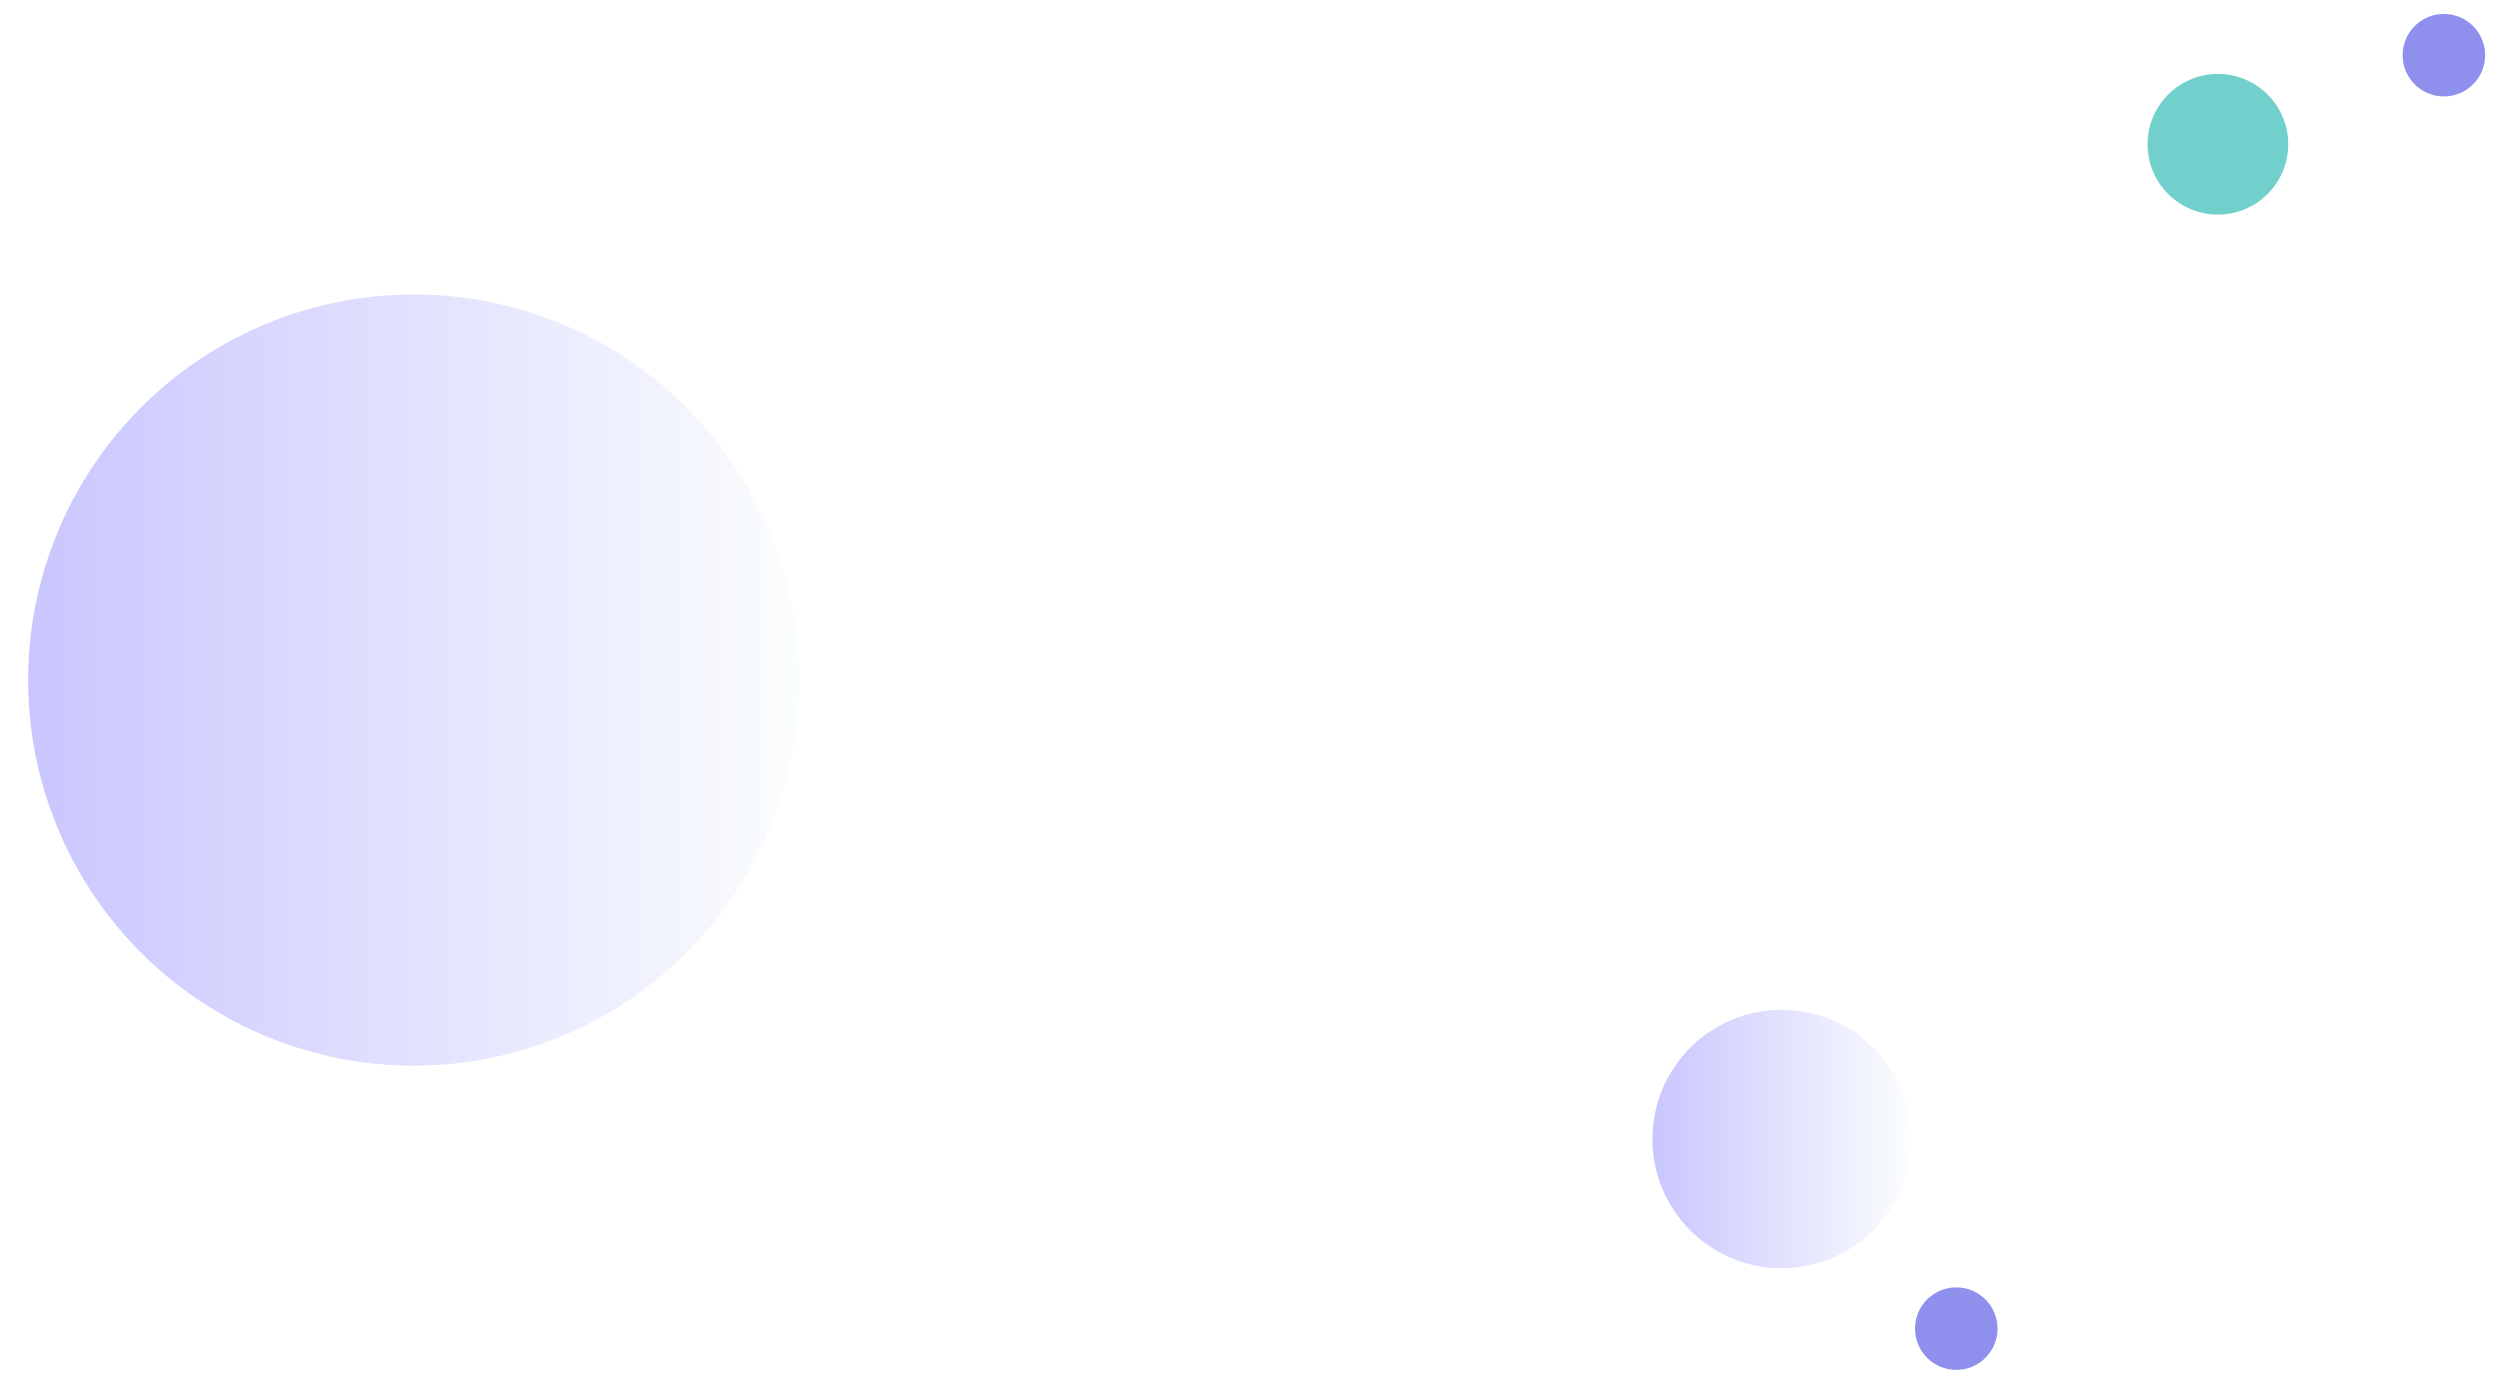 <svg width="1333" height="738" viewBox="0 0 1333 738" fill="none" xmlns="http://www.w3.org/2000/svg">
<g opacity="0.6" filter="url(#filter0_df_11107_253678)">
<circle cx="232.612" cy="351.612" r="205.612" transform="rotate(-90 232.612 351.612)" fill="url(#paint0_linear_11107_253678)"/>
</g>
<g opacity="0.7" filter="url(#filter1_df_11107_253678)">
<ellipse cx="1049" cy="703" rx="22" ry="22" transform="rotate(-90 1049 703)" fill="#6061E5"/>
</g>
<g opacity="0.6" filter="url(#filter2_df_11107_253678)">
<circle cx="955.897" cy="601.897" r="68.897" transform="rotate(-90 955.897 601.897)" fill="url(#paint1_linear_11107_253678)"/>
</g>
<g opacity="0.7" filter="url(#filter3_df_11107_253678)">
<ellipse cx="1309" cy="24" rx="22" ry="22" transform="rotate(-90 1309 24)" fill="#6061E5"/>
</g>
<g opacity="0.6" filter="url(#filter4_df_11107_253678)">
<ellipse cx="1188.5" cy="71.5" rx="37.5" ry="37.5" transform="rotate(-90 1188.5 71.5)" fill="#13B1A8"/>
</g>
<defs>
<filter id="filter0_df_11107_253678" x="0" y="142" width="442.223" height="441.223" filterUnits="userSpaceOnUse" color-interpolation-filters="sRGB">
<feFlood flood-opacity="0" result="BackgroundImageFix"/>
<feColorMatrix in="SourceAlpha" type="matrix" values="0 0 0 0 0 0 0 0 0 0 0 0 0 0 0 0 0 0 127 0" result="hardAlpha"/>
<feOffset dx="-12" dy="11"/>
<feGaussianBlur stdDeviation="7.5"/>
<feComposite in2="hardAlpha" operator="out"/>
<feColorMatrix type="matrix" values="0 0 0 0 0.808 0 0 0 0 0.659 0 0 0 0 0.737 0 0 0 0.2 0"/>
<feBlend mode="normal" in2="BackgroundImageFix" result="effect1_dropShadow_11107_253678"/>
<feBlend mode="normal" in="SourceGraphic" in2="effect1_dropShadow_11107_253678" result="shape"/>
<feGaussianBlur stdDeviation="2" result="effect2_foregroundBlur_11107_253678"/>
</filter>
<filter id="filter1_df_11107_253678" x="1013.69" y="679.027" width="59.287" height="58.794" filterUnits="userSpaceOnUse" color-interpolation-filters="sRGB">
<feFlood flood-opacity="0" result="BackgroundImageFix"/>
<feColorMatrix in="SourceAlpha" type="matrix" values="0 0 0 0 0 0 0 0 0 0 0 0 0 0 0 0 0 0 127 0" result="hardAlpha"/>
<feOffset dx="-5.918" dy="5.424"/>
<feGaussianBlur stdDeviation="3.698"/>
<feComposite in2="hardAlpha" operator="out"/>
<feColorMatrix type="matrix" values="0 0 0 0 0.808 0 0 0 0 0.659 0 0 0 0 0.737 0 0 0 0.2 0"/>
<feBlend mode="normal" in2="BackgroundImageFix" result="effect1_dropShadow_11107_253678"/>
<feBlend mode="normal" in="SourceGraphic" in2="effect1_dropShadow_11107_253678" result="shape"/>
<feGaussianBlur stdDeviation="0.986" result="effect2_foregroundBlur_11107_253678"/>
</filter>
<filter id="filter2_df_11107_253678" x="873.686" y="531.027" width="153.081" height="152.588" filterUnits="userSpaceOnUse" color-interpolation-filters="sRGB">
<feFlood flood-opacity="0" result="BackgroundImageFix"/>
<feColorMatrix in="SourceAlpha" type="matrix" values="0 0 0 0 0 0 0 0 0 0 0 0 0 0 0 0 0 0 127 0" result="hardAlpha"/>
<feOffset dx="-5.918" dy="5.424"/>
<feGaussianBlur stdDeviation="3.698"/>
<feComposite in2="hardAlpha" operator="out"/>
<feColorMatrix type="matrix" values="0 0 0 0 0.808 0 0 0 0 0.659 0 0 0 0 0.737 0 0 0 0.2 0"/>
<feBlend mode="normal" in2="BackgroundImageFix" result="effect1_dropShadow_11107_253678"/>
<feBlend mode="normal" in="SourceGraphic" in2="effect1_dropShadow_11107_253678" result="shape"/>
<feGaussianBlur stdDeviation="0.986" result="effect2_foregroundBlur_11107_253678"/>
</filter>
<filter id="filter3_df_11107_253678" x="1273.69" y="0.027" width="59.287" height="58.794" filterUnits="userSpaceOnUse" color-interpolation-filters="sRGB">
<feFlood flood-opacity="0" result="BackgroundImageFix"/>
<feColorMatrix in="SourceAlpha" type="matrix" values="0 0 0 0 0 0 0 0 0 0 0 0 0 0 0 0 0 0 127 0" result="hardAlpha"/>
<feOffset dx="-5.918" dy="5.424"/>
<feGaussianBlur stdDeviation="3.698"/>
<feComposite in2="hardAlpha" operator="out"/>
<feColorMatrix type="matrix" values="0 0 0 0 0.808 0 0 0 0 0.659 0 0 0 0 0.737 0 0 0 0.2 0"/>
<feBlend mode="normal" in2="BackgroundImageFix" result="effect1_dropShadow_11107_253678"/>
<feBlend mode="normal" in="SourceGraphic" in2="effect1_dropShadow_11107_253678" result="shape"/>
<feGaussianBlur stdDeviation="0.986" result="effect2_foregroundBlur_11107_253678"/>
</filter>
<filter id="filter4_df_11107_253678" x="1137.69" y="32.028" width="90.287" height="89.794" filterUnits="userSpaceOnUse" color-interpolation-filters="sRGB">
<feFlood flood-opacity="0" result="BackgroundImageFix"/>
<feColorMatrix in="SourceAlpha" type="matrix" values="0 0 0 0 0 0 0 0 0 0 0 0 0 0 0 0 0 0 127 0" result="hardAlpha"/>
<feOffset dx="-5.918" dy="5.424"/>
<feGaussianBlur stdDeviation="3.698"/>
<feComposite in2="hardAlpha" operator="out"/>
<feColorMatrix type="matrix" values="0 0 0 0 0.808 0 0 0 0 0.659 0 0 0 0 0.737 0 0 0 0.2 0"/>
<feBlend mode="normal" in2="BackgroundImageFix" result="effect1_dropShadow_11107_253678"/>
<feBlend mode="normal" in="SourceGraphic" in2="effect1_dropShadow_11107_253678" result="shape"/>
<feGaussianBlur stdDeviation="0.986" result="effect2_foregroundBlur_11107_253678"/>
</filter>
<linearGradient id="paint0_linear_11107_253678" x1="232.612" y1="146" x2="232.612" y2="557.223" gradientUnits="userSpaceOnUse">
<stop stop-color="#A4A0FF"/>
<stop offset="1" stop-color="#F8FCFC"/>
</linearGradient>
<linearGradient id="paint1_linear_11107_253678" x1="955.897" y1="533" x2="955.897" y2="670.794" gradientUnits="userSpaceOnUse">
<stop stop-color="#A4A0FF"/>
<stop offset="1" stop-color="#F8FCFC"/>
</linearGradient>
</defs>
</svg>
